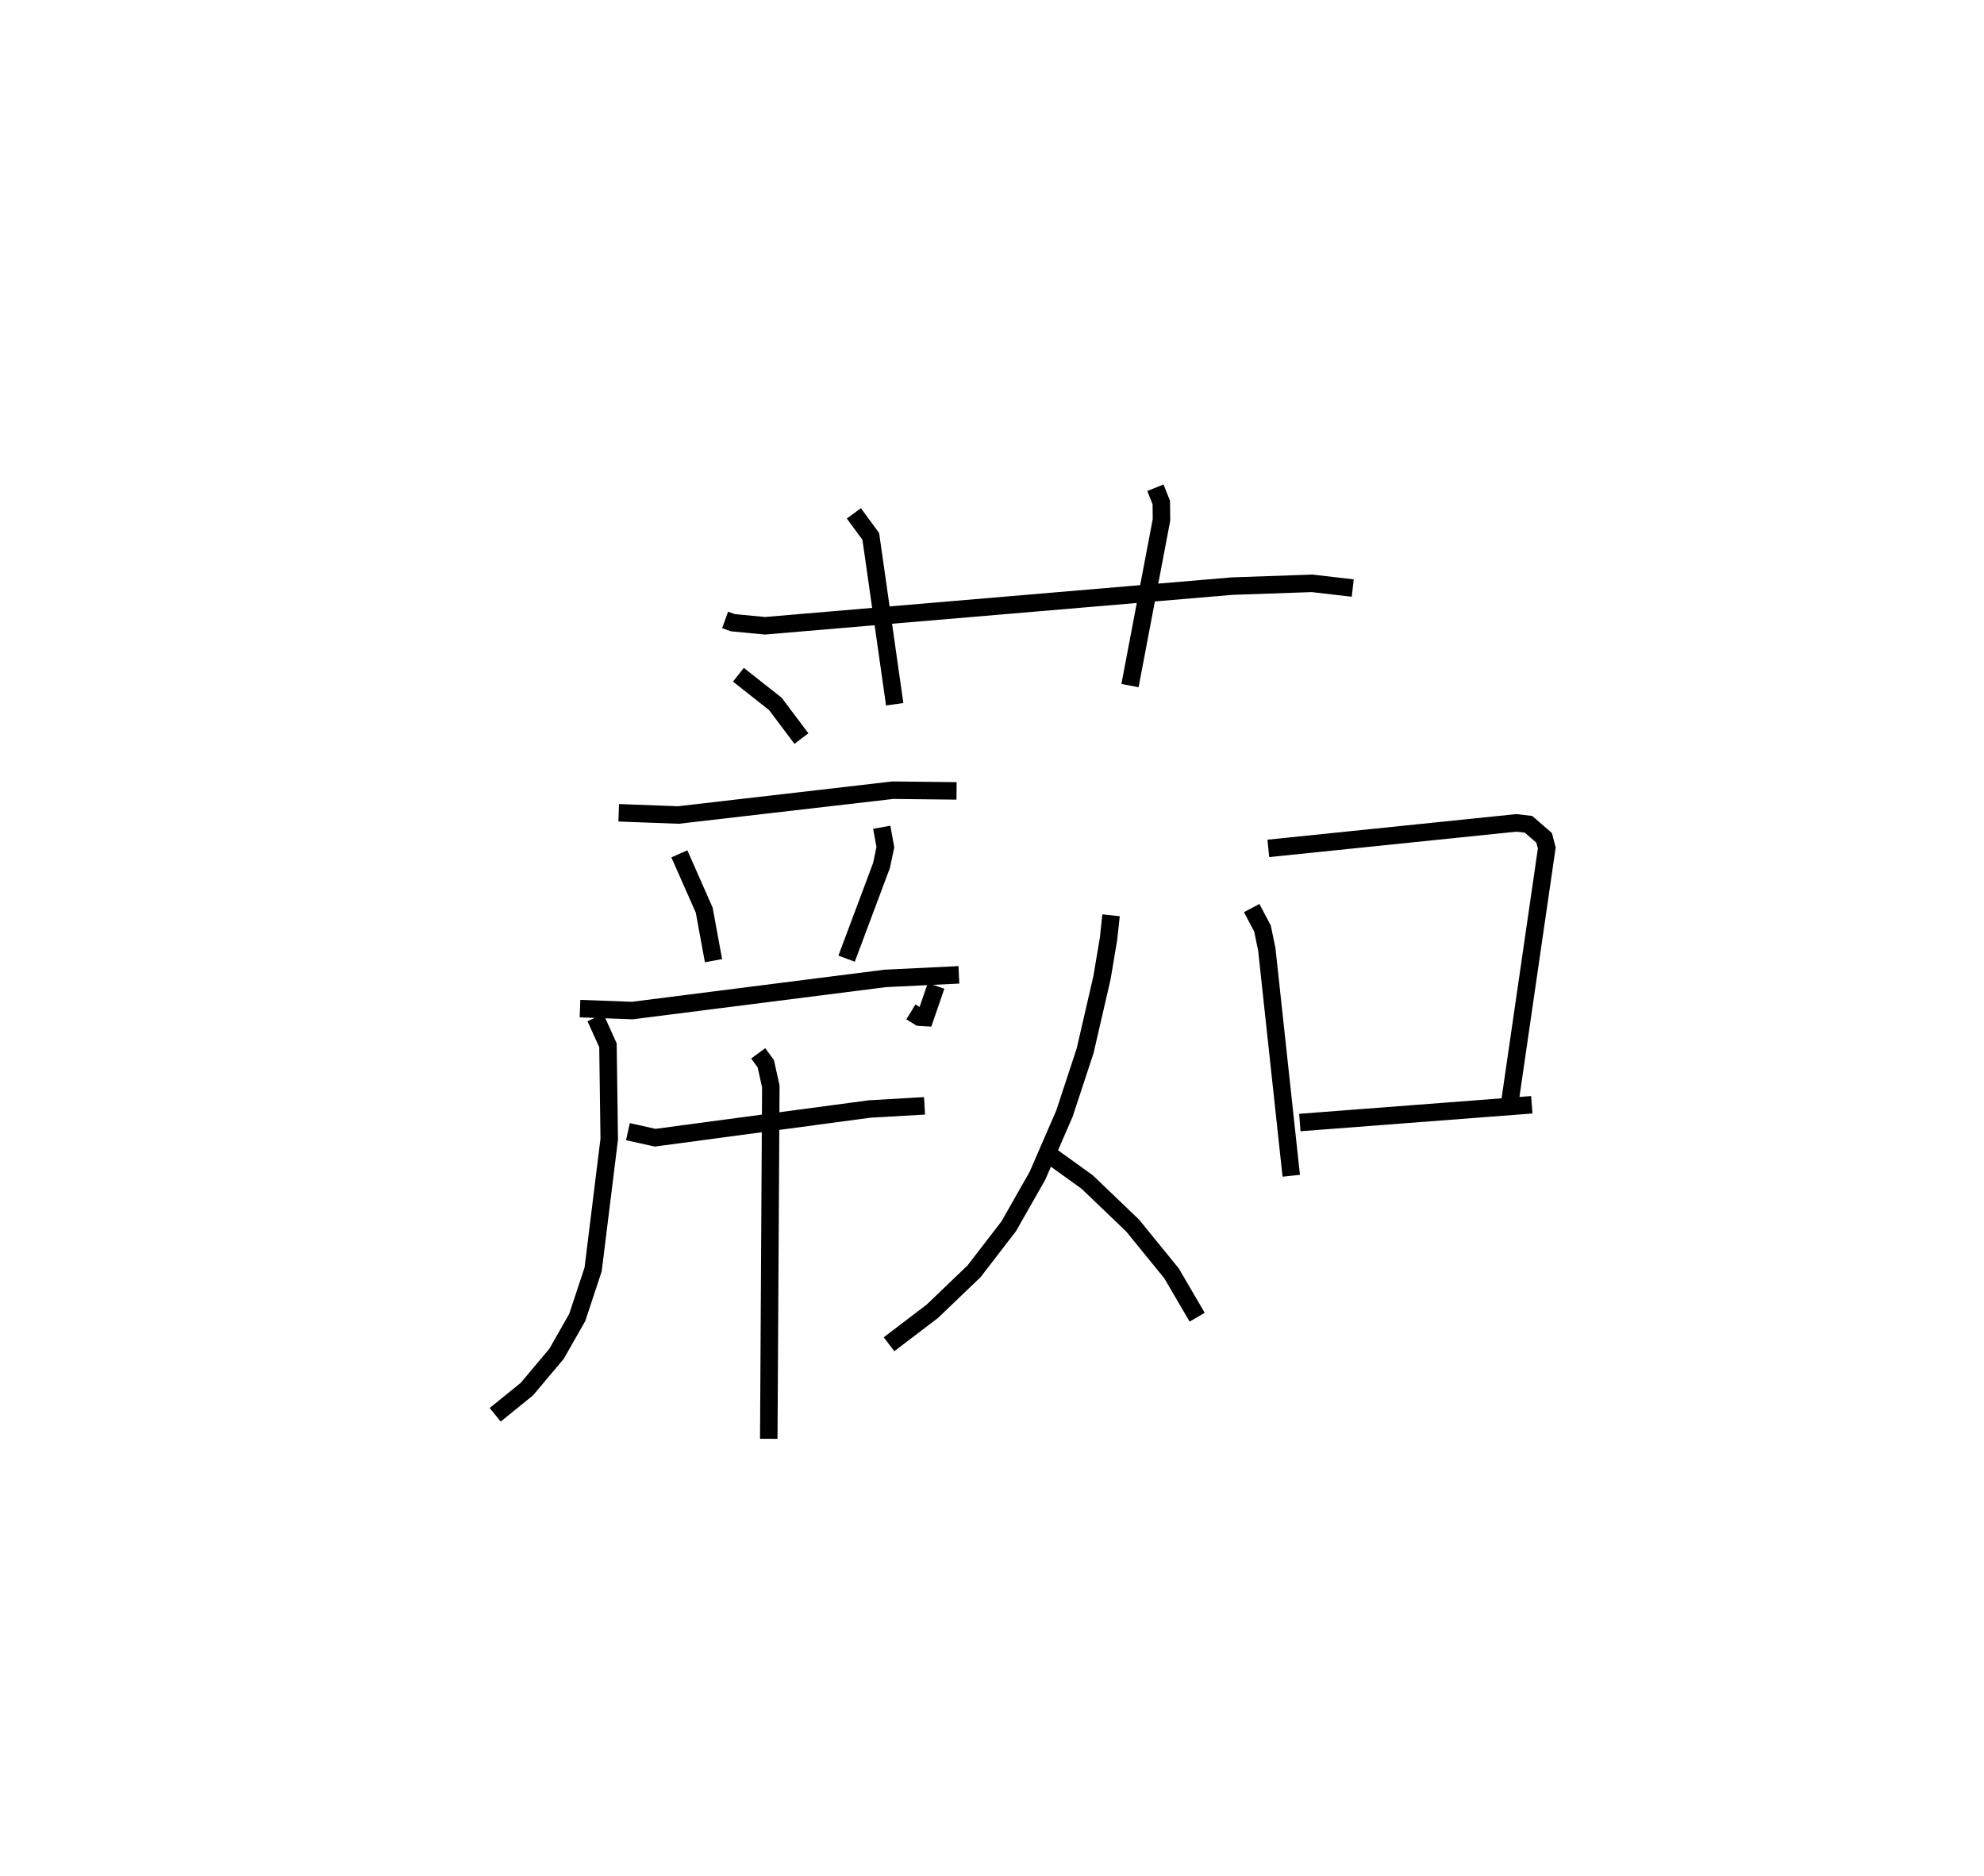<?xml version="1.0" encoding="utf-8" ?>
<svg baseProfile="full" height="107.279" version="1.1" width="113.458" xmlns="http://www.w3.org/2000/svg" xmlns:ev="http://www.w3.org/2001/xml-events" xmlns:xlink="http://www.w3.org/1999/xlink"><defs /><rect fill="white" height="107.279" width="113.458" x="0" y="0" /><path d="M25,25 m0.0,0.0 m16.466,10.452 l0.444,0.16 1.835,0.175 l26.716,-2.268 4.574,-0.159 l2.324,0.27 m-28.529,-4.271 l0.967,1.315 1.368,9.602 m14.908,-12.384 l0.338,0.847 0.01,0.993 l-1.801,9.476 m-22.393,-0.62 l2.114,1.668 1.489,1.981 m-10.448,4.245 l3.414,0.127 12.26,-1.419 l3.646,0.04 m-15.852,3.6 l1.421,3.218 0.532,2.892 m9.621,-7.63 l0.207,1.139 -0.221,1.046 l-1.996,5.33 m-15.246,2.856 l2.993,0.111 14.463,-1.838 l4.211,-0.204 m-18.926,8.969 l1.556,0.345 12.259,-1.641 l3.146,-0.182 m-18.818,-5.045 l0.715,1.582 0.073,5.365 l-0.921,7.453 -0.91,2.751 l-1.184,2.078 -1.698,2.02 l-1.809,1.464 m15.04,-20.669 l0.434,0.592 0.288,1.299 l-0.117,20.153 m8.128,-24.415 l0.495,0.303 0.322,0.019 l0.623,-1.808 m10.007,-4.039 l-0.146,1.353 -0.375,2.225 l-0.962,4.17 -1.182,3.59 l-1.547,3.564 -1.643,2.887 l-1.977,2.567 -2.389,2.291 l-2.477,1.885 m8.99,-10.963 l2.34,1.684 2.601,2.491 l2.227,2.737 1.463,2.505 m3.118,-23.398 l0.617,1.165 0.248,1.198 l1.398,12.946 m-1.311,-18.722 l14.19,-1.459 0.688,0.082 l0.894,0.773 0.152,0.579 l-2.124,14.62 m-11.998,1.083 l13.265,-1.016 " fill="none" stroke="black" stroke-width="1" /></svg>